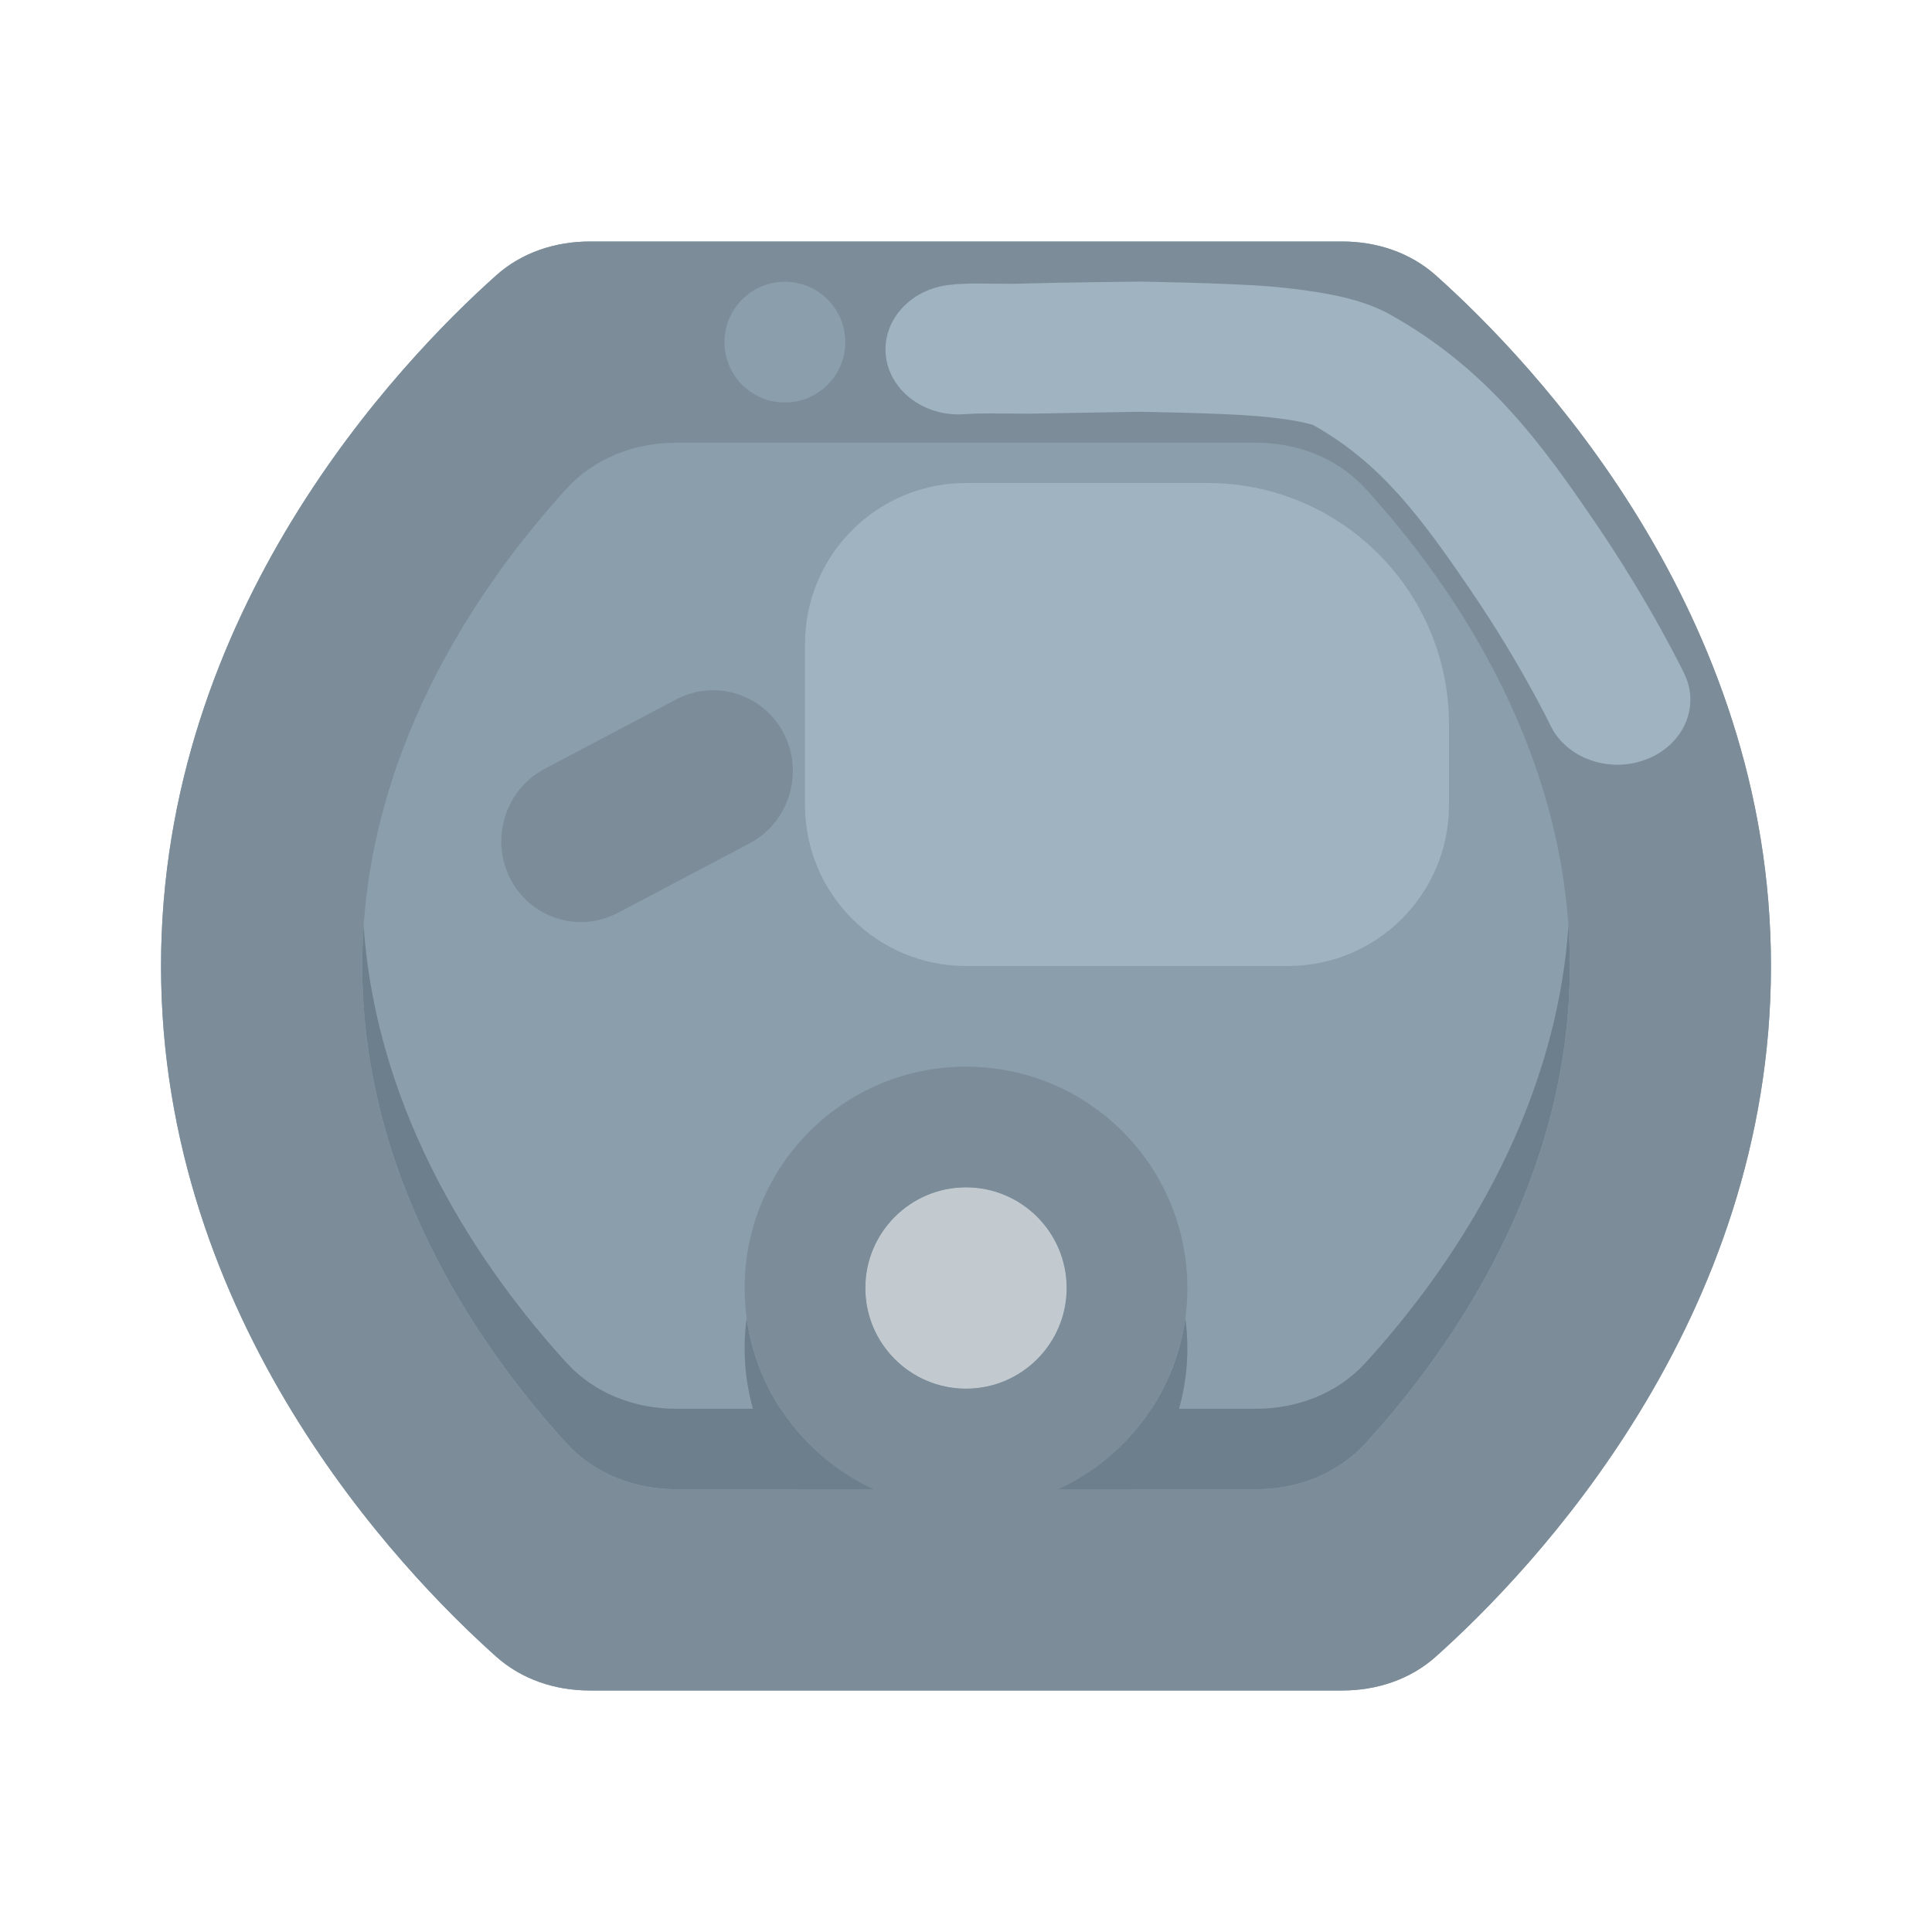 <svg xmlns="http://www.w3.org/2000/svg" viewBox="0 0 24 24">
	<path clip-rule="evenodd" d="m7.327 3c-.429 0-.846.136-1.165.422-1.207 1.079-4.162 4.171-4.162 8.578 0 4.407 2.955 7.499 4.162 8.578.32.286.736.422 1.165.422h9.345c.429 0 .846-.136 1.165-.422 1.207-1.079 4.162-4.171 4.162-8.578 0-4.407-2.955-7.499-4.162-8.578-.32-.286-.736-.422-1.165-.422zm4.673 14.25c.69 0 1.25-.56 1.25-1.25s-.56-1.25-1.25-1.25-1.25.56-1.25 1.25.56 1.25 1.25 1.25z" fill="#8a9eac" fill-rule="evenodd"></path>
	<path d="m7.037 16.928c.346.38.845.572 1.359.572h7.209c.513 0 1.013-.192 1.359-.572 1.048-1.151 2.355-3.05 2.52-5.428.011.164.017.331.017.5 0 2.612-1.416 4.698-2.537 5.928-.346.38-.845.572-1.359.572h-7.209c-.513 0-1.013-.192-1.359-.572-1.121-1.23-2.537-3.316-2.537-5.928 0-.169.006-.336.017-.5.165 2.379 1.471 4.278 2.52 5.428z" fill="#6d7f8c"></path>
	<path d="m14.725 16.375c-.183 1.341-1.333 2.375-2.725 2.375s-2.542-1.034-2.725-2.375c-.017.123-.025.248-.025.375 0 1.519 1.231 2.75 2.75 2.75s2.75-1.231 2.75-2.75c0-.127-.009-.252-.025-.375z" fill="#6d7f8c"></path>
	<path clip-rule="evenodd" d="m14.75 16c0 1.519-1.231 2.75-2.75 2.75s-2.75-1.231-2.75-2.75 1.231-2.75 2.75-2.75 2.75 1.231 2.75 2.75zm-2.75 1.25c.69 0 1.25-.56 1.25-1.25s-.56-1.25-1.25-1.25-1.25.56-1.25 1.25.56 1.25 1.25 1.25z" fill="#7c8d99" fill-rule="evenodd"></path>
	<circle cx="12" cy="16" fill="#8697a3" fill-opacity=".5" r="1.25"></circle>
	<path clip-rule="evenodd" d="m8.396 5.5c-.513 0-1.013.192-1.359.572-1.121 1.23-2.537 3.316-2.537 5.928 0 2.612 1.416 4.698 2.537 5.928.346.38.845.572 1.359.572h7.209c.513 0 1.013-.192 1.359-.572 1.121-1.23 2.537-3.316 2.537-5.928 0-2.613-1.416-4.698-2.537-5.928-.346-.38-.845-.572-1.359-.572zm-1.068-2.5c-.429 0-.846.136-1.165.422-1.207 1.079-4.162 4.171-4.162 8.578 0 4.407 2.955 7.499 4.162 8.578.32.286.736.422 1.165.422h9.345c.429 0 .846-.136 1.165-.422 1.207-1.079 4.162-4.171 4.162-8.578 0-4.407-2.955-7.499-4.162-8.578-.32-.286-.736-.422-1.165-.422z" fill="#7c8d99" fill-rule="evenodd"></path>
	<path d="m9.75 9.138c.239.5.032 1.106-.464 1.352l-1.629.86c-.496.246-1.092.04-1.331-.46s-.032-1.106.464-1.352l1.629-.86c.496-.246 1.092-.04 1.331.46z" fill="#7c8d99"></path>
	<path d="m10 8c0-1.105.895-2 2-2h3c1.657 0 3 1.343 3 3v1c0 1.105-.895 2-2 2h-4c-1.105 0-2-.895-2-2z" fill="#9fb3c0"></path>
	<path clip-rule="evenodd" d="m11.851 3.534c-.5.027-.88.411-.849.856.031.445.461.784.96.756l.009-0.0.03-.002c.027-.001.067-.003.119-.006.104-.005.652.001.652.001l1.379-.024s1.045.016 1.477.055c.216.019.393.043.526.07.113.023.159.04.159.04.841.472 1.336 1.141 1.969 2.071.307.452.554.87.723 1.176.085.152.149.276.193.36.022.042.038.074.048.095l.011.023.002.005c.197.41.73.6 1.19.424.46-.176.673-.65.476-1.06l-.001-.002-.001-.003-.004-.009-.016-.032c-.013-.027-.033-.065-.058-.114-.05-.097-.122-.235-.216-.404-.186-.336-.458-.797-.798-1.297-.66-.97-1.342-1.927-2.57-2.61-.23-.128-.495-.197-.71-.24-.231-.046-.487-.079-.745-.102-.517-.046-1.653-.063-1.653-.063s-1.071.012-1.453.025c-.192.007-.564-.005-.675 0-.055.003-.099.005-.129.006l-.035.002z" fill="#9fb3c0" fill-rule="evenodd"></path>
	<circle cx="9.75" cy="4.25" fill="#8a9eac" r=".75"></circle>
</svg>